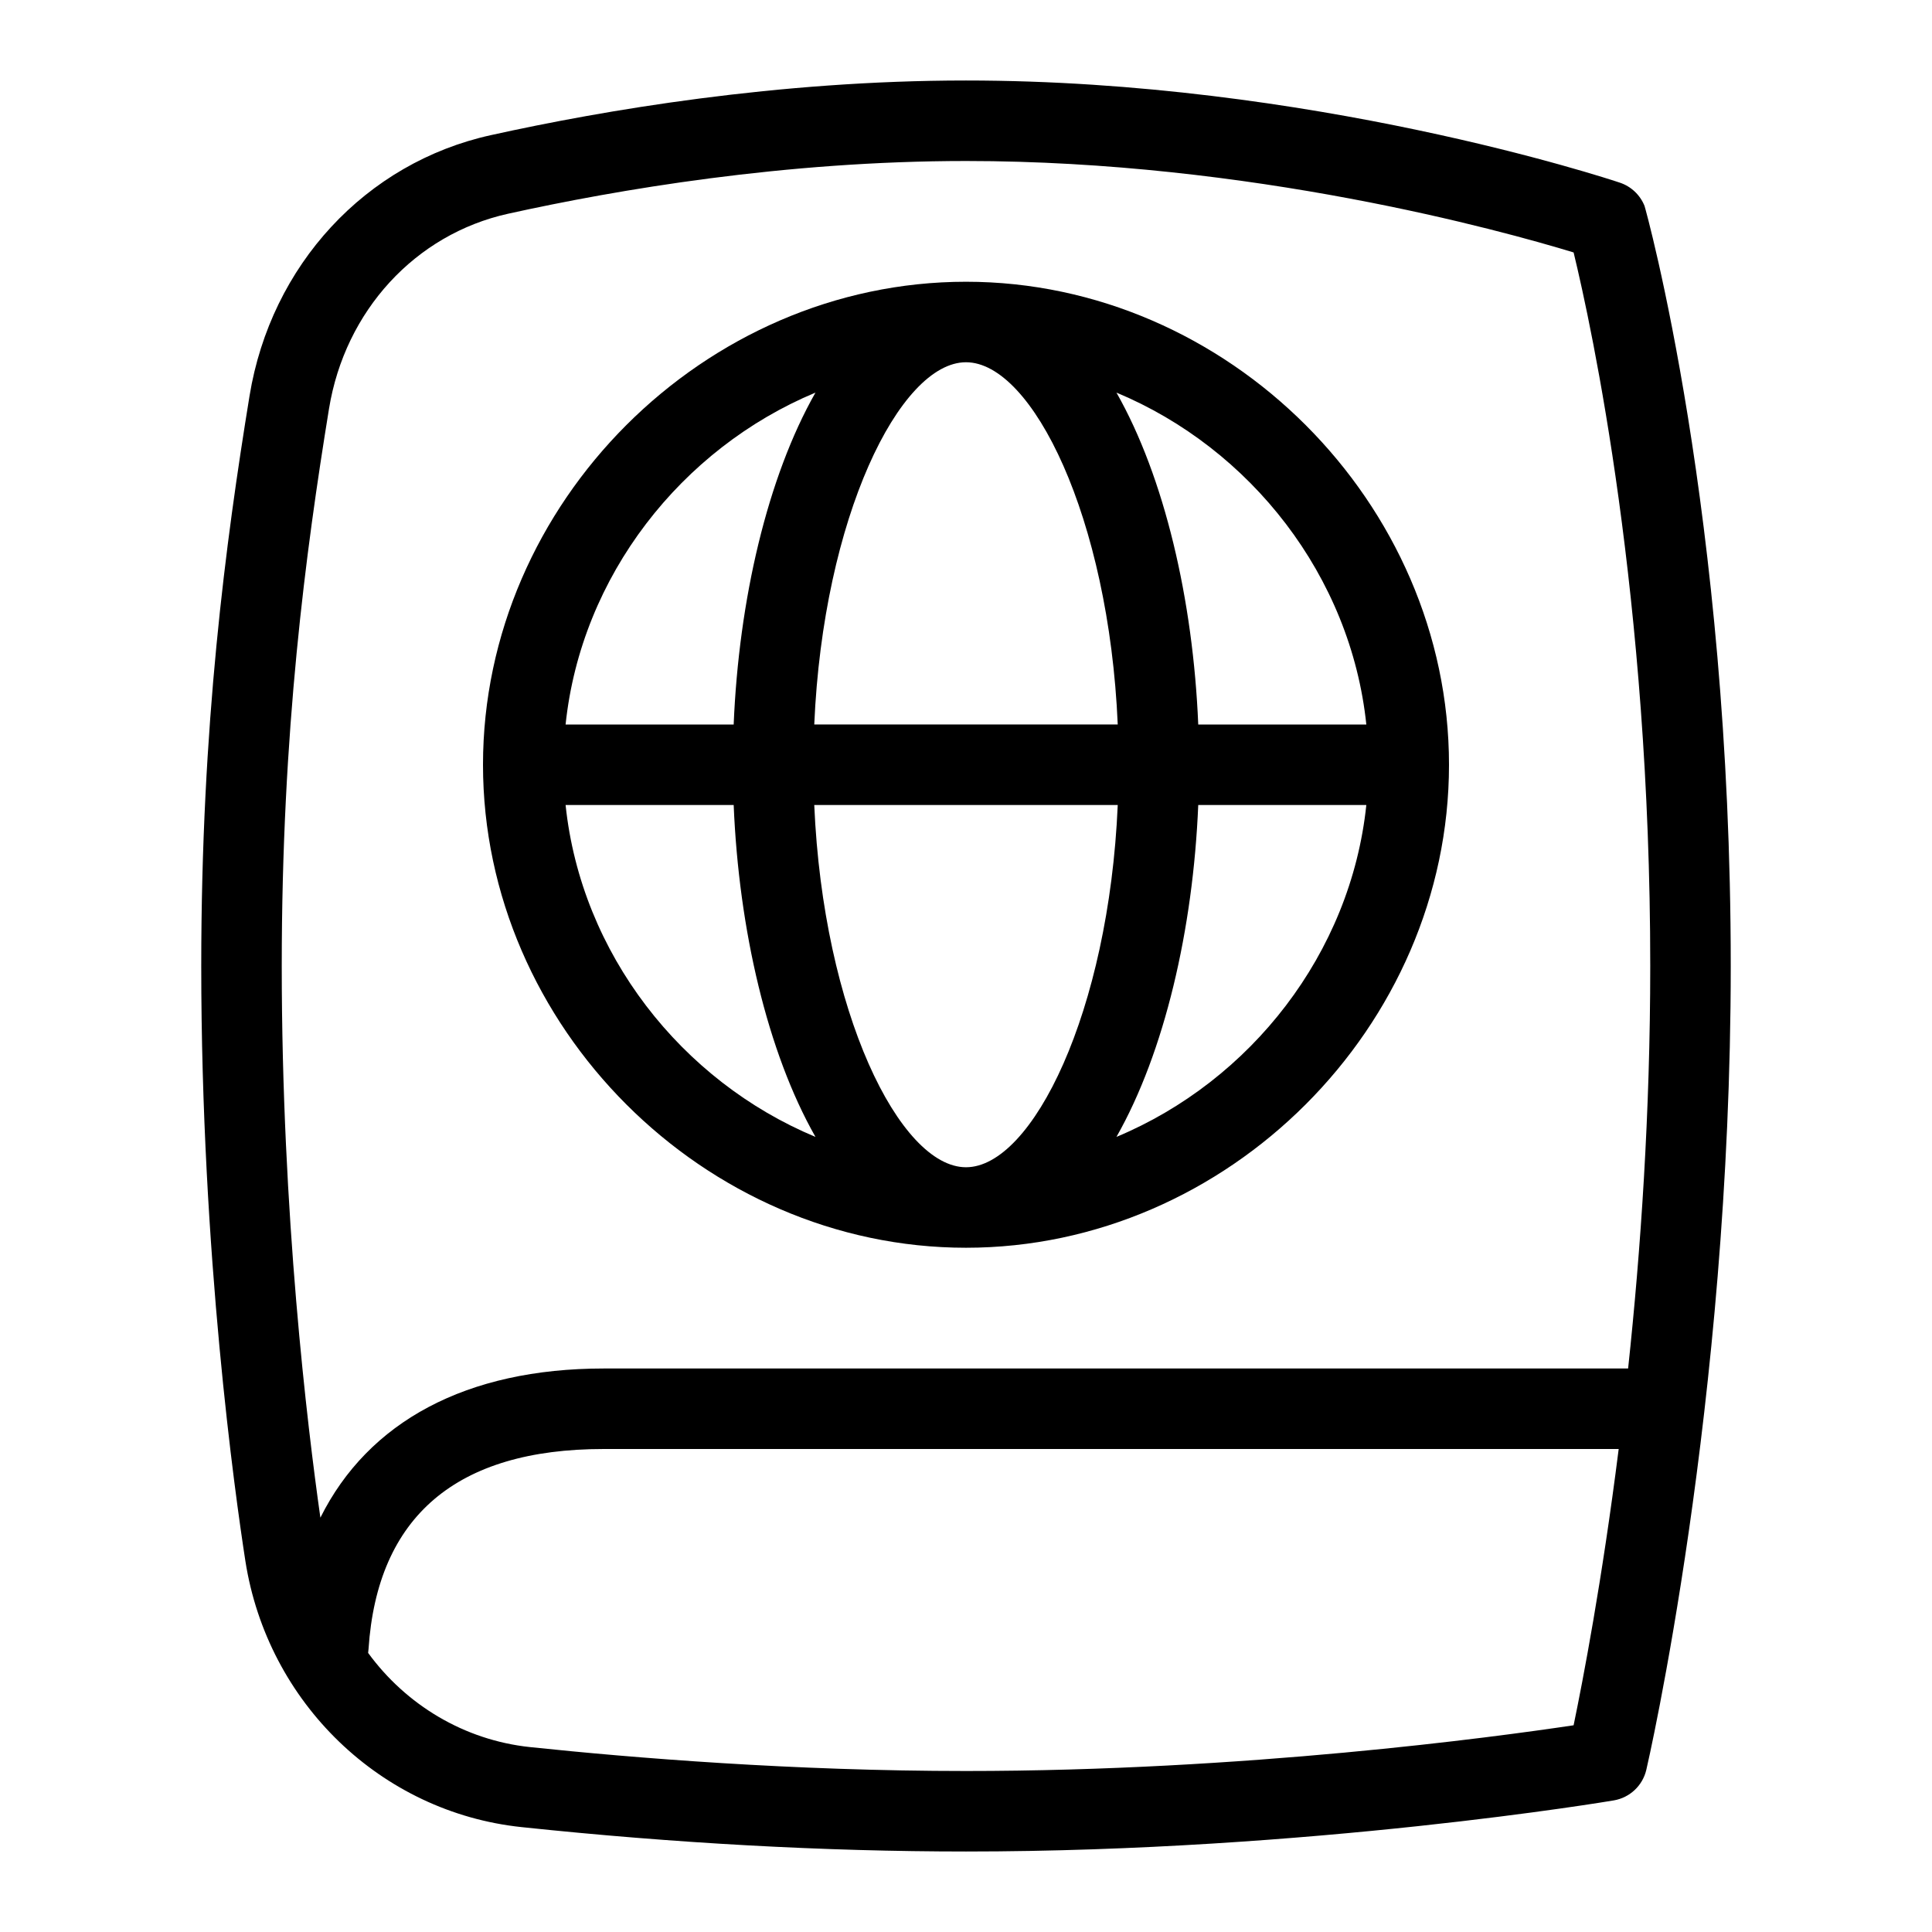 <svg id="Layer_1" viewBox="0 0 24 24" xmlns="http://www.w3.org/2000/svg" data-name="Layer 1"><path d="m20.429 2.558c-.055-.137-.168-.243-.307-.289-.155-.052-3.847-1.269-8.122-1.269-2.34 0-4.502.369-5.903.679-1.555.343-2.731 1.615-2.997 3.238-.297 1.823-.6 4.09-.6 7.083 0 3.586.42 6.562.548 7.39.275 1.763 1.686 3.123 3.431 3.307 1.905.201 3.762.303 5.521.303 4.272 0 8.011-.628 8.048-.635.198-.034.357-.183.403-.379.011-.044 1.049-4.542 1.049-9.986 0-5.62-1.061-9.416-1.071-9.442zm-16.342 2.52c.198-1.217 1.072-2.168 2.225-2.423 1.353-.299 3.438-.655 5.688-.655 3.535 0 6.648.862 7.548 1.136.225.929.952 4.289.952 8.864 0 1.821-.118 3.534-.275 5h-12.725c-1.705 0-2.925.659-3.52 1.853-.162-1.139-.48-3.763-.48-6.853 0-2.922.297-5.139.587-6.922zm15.461 16.354c-.995.149-4.092.568-7.548.568-2.146 0-4.13-.162-5.416-.297-.82-.087-1.541-.526-2.011-1.17.002-.015.004-.031.005-.047.109-1.65 1.093-2.486 2.921-2.486h12.609c-.208 1.648-.445 2.877-.56 3.432z"/><path d="m12 15.5c3.252 0 6-2.748 6-6s-2.748-6-6-6-6 2.748-6 6 2.748 6 6 6zm-4.974-5.5h2.088c.064 1.547.419 3.072 1.016 4.123-1.667-.695-2.911-2.279-3.104-4.123zm4.974-5.5c.824 0 1.774 1.93 1.885 4.5h-3.77c.111-2.57 1.061-4.5 1.885-4.5zm1.885 5.5c-.111 2.57-1.061 4.5-1.885 4.5s-1.774-1.93-1.885-4.5zm-.016 4.123c.597-1.051.952-2.576 1.016-4.123h2.088c-.193 1.844-1.437 3.427-3.104 4.123zm3.104-5.123h-2.088c-.064-1.547-.419-3.072-1.016-4.123 1.667.695 2.911 2.279 3.104 4.123zm-6.843-4.123c-.597 1.051-.952 2.576-1.016 4.123h-2.088c.193-1.844 1.437-3.427 3.104-4.123z"/></svg>